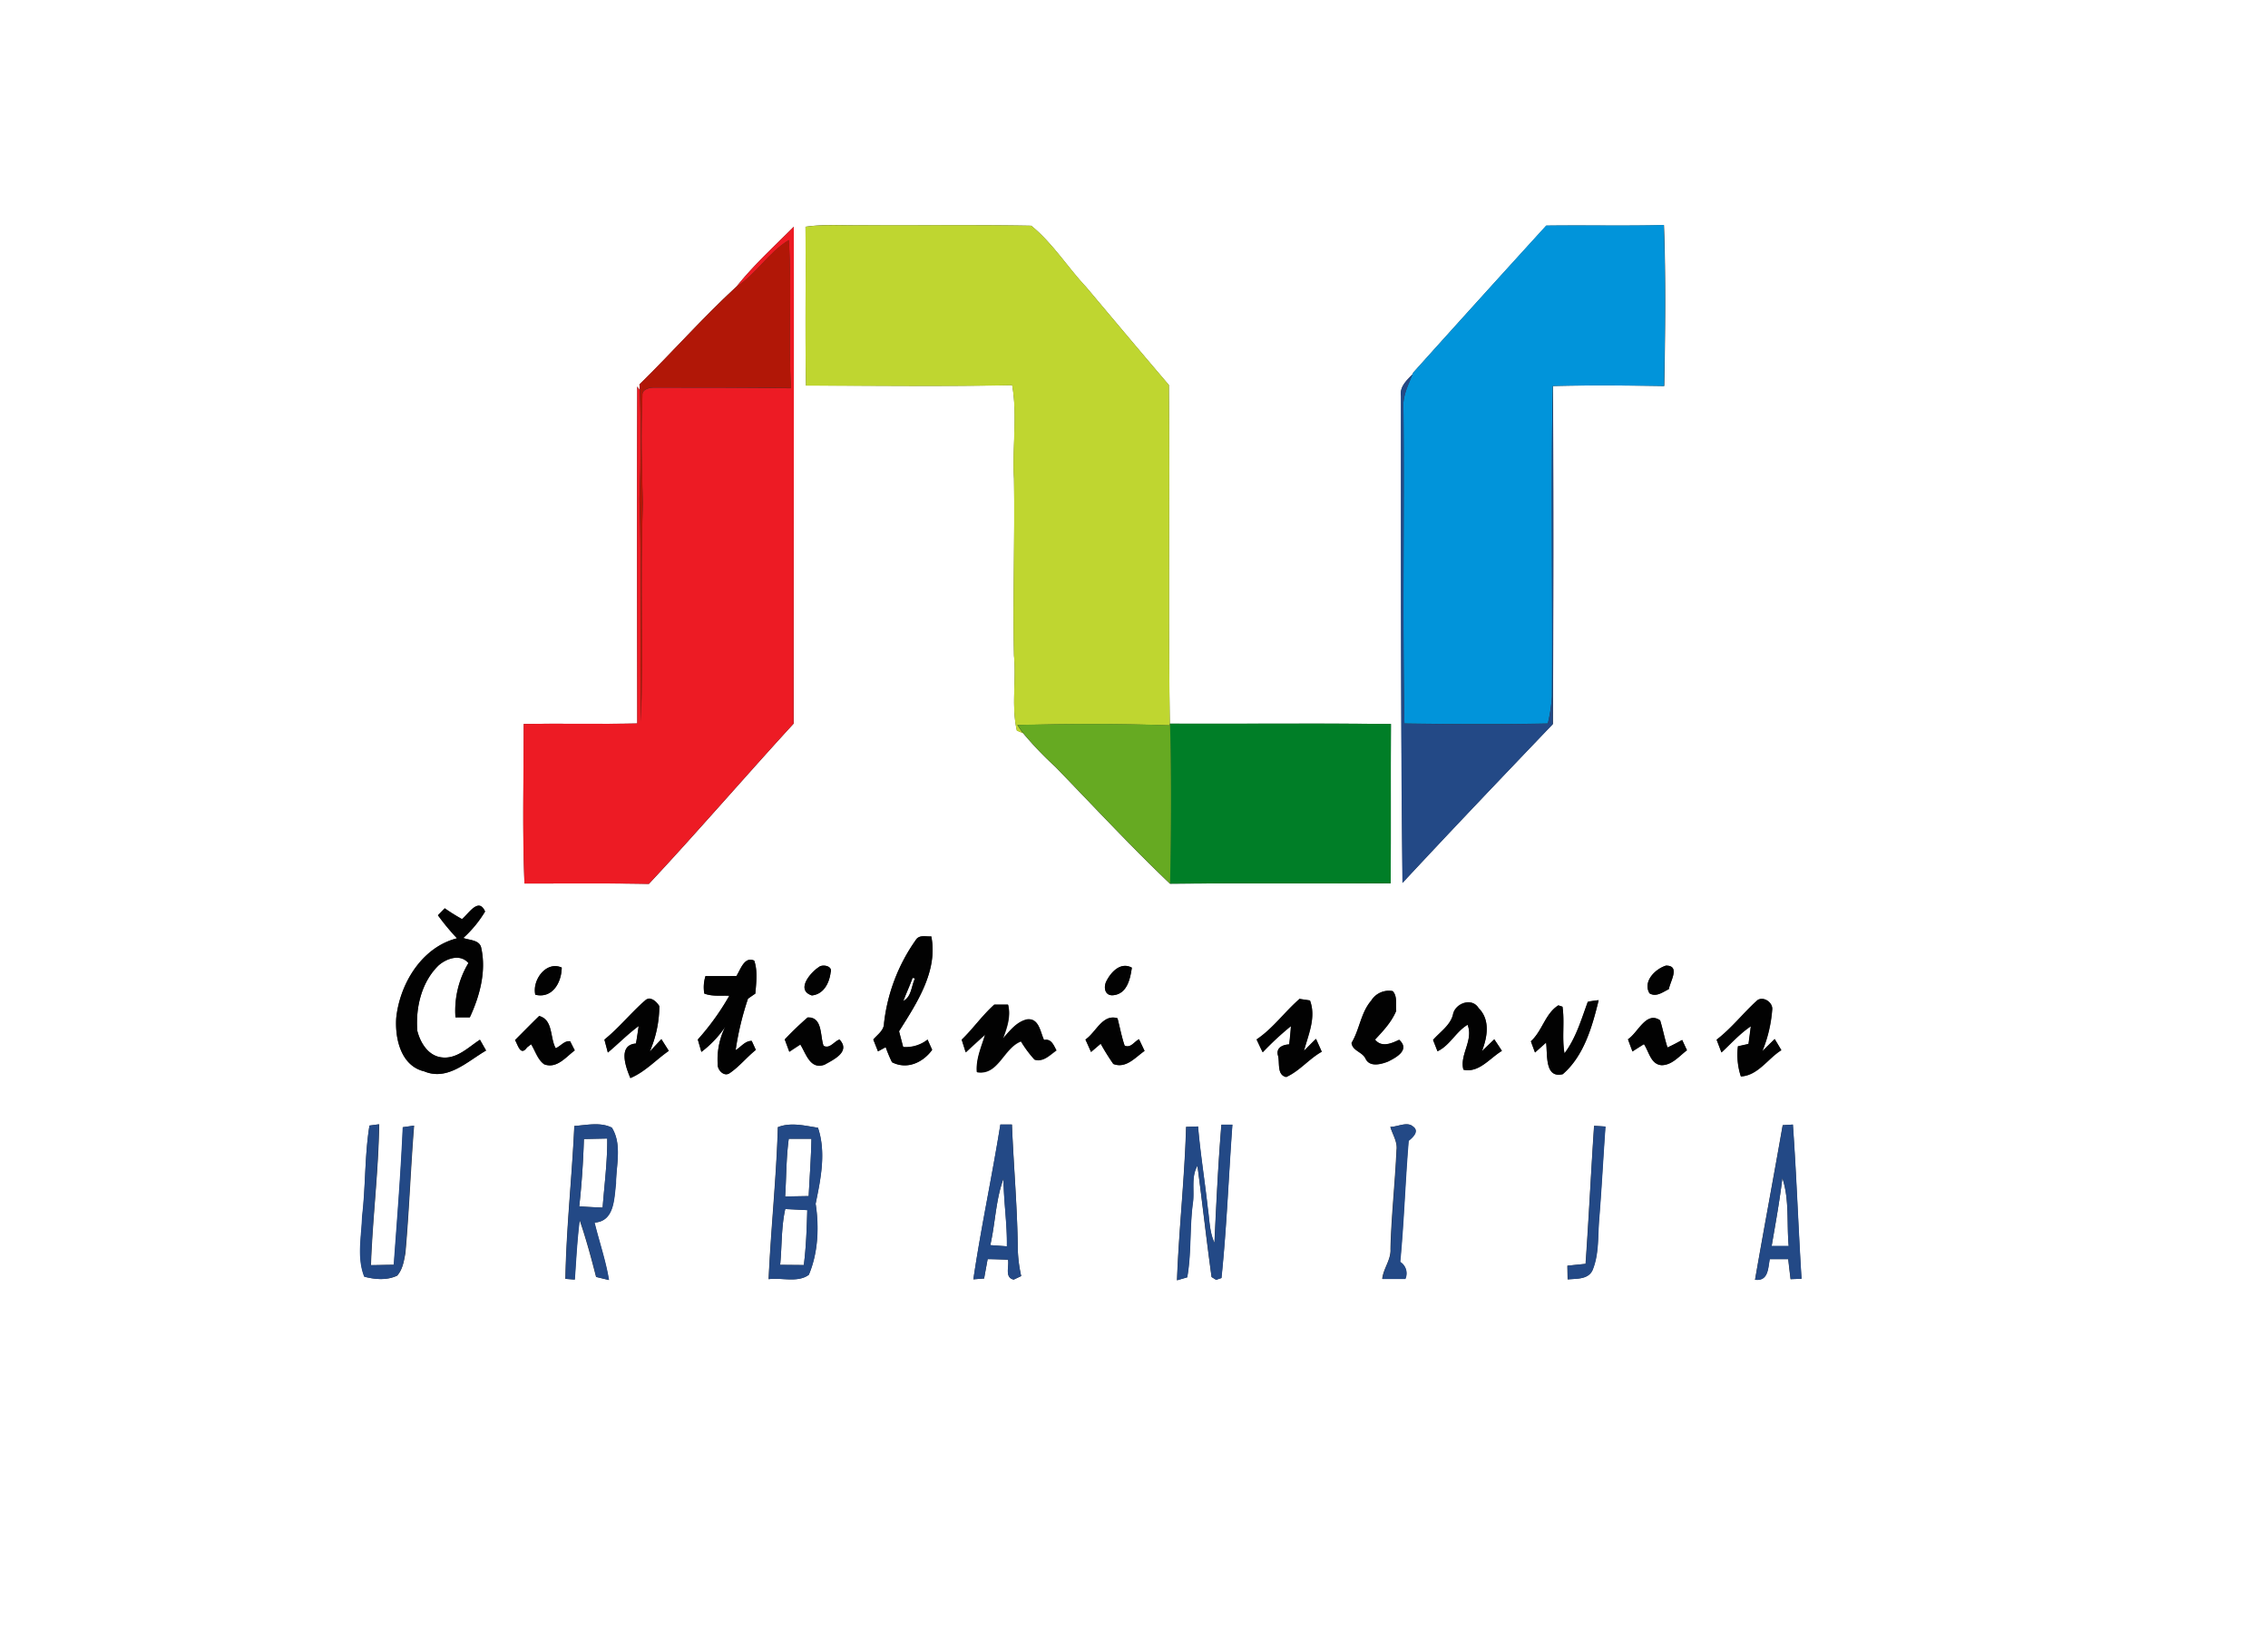 <svg id="Layer_1" data-name="Layer 1" xmlns="http://www.w3.org/2000/svg" viewBox="0 0 550 400"><rect x="0" y="0" width="550" height="400" fill="#333333" stroke="none"/><defs><style>.cls-1{fill:#fff;}.cls-1,.cls-2,.cls-3,.cls-4,.cls-5,.cls-6,.cls-7,.cls-8,.cls-9{fill-rule:evenodd;}.cls-2{fill:#ed1b24;}.cls-3{fill:#bfd630;}.cls-4{fill:#0194da;}.cls-5{fill:#b11707;}.cls-6{fill:#234986;}.cls-7{fill:#007e27;}.cls-8{fill:#6a2;}.cls-9{fill:#020202;}</style></defs><title>l</title><path class="cls-1" d="M189.19,306.78c.45-4.51.24-9.09,1.24-13.54l5.34.27c-.13,4.45-.27,8.9-.84,13.32Zm243.05-21c1.73,5.3,1,11,1.53,16.48l-4.14,0C430.58,296.71,431.57,291.24,432.24,285.73ZM240.15,302c1.23-5.34,1.3-11,3.23-16.14,0,5.49.91,10.94.81,16.43ZM191.28,276.2l5.5,0c-.09,4.64-.44,9.27-.67,13.9l-5.71.1C190.7,285.56,190.64,280.85,191.28,276.2Zm-49.68.06,5.66-.12c.05,5.6-.69,11.17-1.12,16.75-1.89-.07-3.78-.16-5.67-.3C141.07,287.16,141.43,281.71,141.6,276.26Zm79.7-39.08.6.13c-.92,1.84-.79,4.41-2.83,5.47C219.77,240.89,220.63,239.07,221.3,237.18Zm211,35.73c-2.19,12.51-4.54,25-6.71,37.5,3.24.37,3.14-2.84,3.56-5l4.49,0c.18,1.61.37,3.22.57,4.85l2.65-.1c-.79-12.46-1.21-24.94-2.1-37.4Zm-45.74.15c-.75,11.15-1.28,22.32-2.07,33.48l-4.41.45c0,.83.05,2.5.07,3.33,2.09-.23,4.93.07,6-2.21,1.57-3.81,1.29-8,1.6-12.07.62-7.59,1-15.2,1.55-22.8Zm-49.41.26c.54,1.86,1.76,3.6,1.49,5.62-.36,8-1.26,16-1.46,24,.17,2.62-1.73,4.7-2,7.25,1.85,0,3.71,0,5.57,0a3.29,3.29,0,0,0-1.24-4.15c.94-9.77,1.23-19.58,2.05-29.36,1-.8,2.68-2.34,1.05-3.48C341.23,272,339,273.31,337.19,273.32Zm-49.53,0c-.35,12.42-1.74,24.79-2.21,37.21l2.48-.72c1-5.85.58-11.91,1.34-17.82.5-3-.48-6.5,1.14-9.25,1.19,9,2.19,18,3.43,27l1.1.68,1.29-.44c1.28-12.35,1.74-24.8,2.65-37.19h-2.66c-.79,9.53-1.23,19.09-1.69,28.65-1.22-2.63-1.19-5.58-1.61-8.39-.73-6.62-1.8-13.2-2.37-19.83Zm-99,.07c-.36,12.31-1.69,24.57-2.24,36.87,3.15-.43,7.08.9,9.74-1.06,2.25-5.31,2.53-11.57,1.65-17.23,1.23-6,2.61-12.47.57-18.44C195.18,273.05,191.81,272.14,188.66,273.38Zm-49.36-.28c-.56,12.36-1.94,24.69-2.17,37.07l2.26.18c.34-4.83.58-9.67,1.19-14.47,1.55,4.54,2.81,9.18,4,13.83l3.1.75c-.78-4.74-2.36-9.29-3.5-13.94,4.86-.29,4.74-5.85,5.2-9.45.08-4.47,1.54-9.52-1-13.57C145.6,272.12,142.29,272.88,139.3,273.1ZM89.6,273c-1.18,7.3-.92,14.75-1.74,22.09-.14,4.84-1.31,9.92.53,14.57,2.61.67,5.43.93,7.94-.25,1.33-1.52,1.64-3.57,2-5.48.92-10.29,1.28-20.62,2.11-30.91l-2.71.38c-.49,11.13-1.38,22.25-2.19,33.37-1.85,0-3.71.06-5.57.09.4-11.4,1.83-22.75,2-34.17Zm153-.24c-2,12.55-4.69,25-6.55,37.54l2.61-.2c.27-1.57.57-3.14.85-4.7,1.65,0,3.29.08,4.94.14.34,1.58-.9,4.35,1.39,4.83l1.81-.86a33.41,33.41,0,0,1-.84-7.52c-.15-9.76-1-19.49-1.41-29.24Zm152.2-20.65c.36,1,.72,2,1.09,2.94.92-.6,1.85-1.19,2.78-1.77,1.23,1.81,1.67,5,4.35,5.1,2.52-.06,4.21-2.22,6.08-3.62-.39-.84-.78-1.67-1.16-2.5-1.17.65-2.34,1.28-3.56,1.83-.7-2.16-1.11-4.41-1.78-6.58C399.21,245.15,397.25,250.46,394.79,252.07Zm-131.56.06,1.35,3,2.34-2a56.62,56.62,0,0,0,3.06,4.91c3.08,1.19,5.33-1.6,7.58-3.17-.33-.71-1-2.12-1.35-2.83-1.12.56-2,2.25-3.49,1.54-.76-2.16-1.15-4.42-1.72-6.62C267.39,245.84,265.77,250.42,263.23,252.13Zm-72.92,0,1.09,3,2.68-1.78c1.39,2.21,2.38,6.16,5.87,4.89,2.16-1.22,6.4-3.15,3.63-6.09-1.27.41-2.35,2.35-3.86,1.52-.9-2.38-.19-7-3.87-6.87A75.87,75.87,0,0,0,190.31,252.08Zm-65.41.16c.63,1,1.32,4.06,2.86,1.74l1-.77c1,1.61,1.57,3.74,3.2,4.88,3.05,1.1,5.21-1.78,7.37-3.38-.28-.55-.84-1.65-1.11-2.2-1.37-.25-2.34,1.22-3.52,1.66-1.4-2.57-.55-6.87-4-7.81C128.79,248.3,126.86,250.28,124.9,252.24Zm108.32-.1,1,3.05c1.57-1.43,3.11-2.89,4.71-4.27-.89,3-2.26,5.9-2,9.08,5.22.88,6.39-5.8,10.68-7.47a27.64,27.64,0,0,0,3.3,4.44c2.17.63,3.71-1.14,5.31-2.25-.7-1.26-1.25-2.89-3-2.51-.93-1.93-1.2-5.36-4.11-5-2.55.58-4.2,2.8-5.86,4.64,1-2.63,1.95-5.39,1.24-8.22l-3.32,0C238.23,246.2,236,249.45,233.22,252.14Zm119.12-6c-.68,2.61-3.11,4.14-4.83,6l1.08,2.75c3-1.4,4.45-4.75,7.29-6.42,1.53,3.75-2,7.32-1,10.89,3.75.86,6.41-2.83,9.33-4.56-.61-.95-1.23-1.89-1.85-2.81-1,1-2,1.92-3,2.88,1.32-3.4,2.07-7.6-.81-10.46C356.92,241.75,352.77,243.35,352.34,246.09Zm73.53-3.25c-3.26,3-6,6.54-9.56,9.22.29.77.88,2.31,1.17,3.09,2.34-2.16,4.46-4.57,7.13-6.35-.14,1.08-.42,3.22-.57,4.29l-2.56.57a16.81,16.81,0,0,0,.71,7.31c4.13-.21,6.53-4.32,9.81-6.37-.53-.91-1.07-1.81-1.61-2.7l-3,2.95a32.93,32.93,0,0,0,2.38-9.92C430.12,243,427.25,241.26,425.87,242.84Zm-40.82.09c-1.57,4.26-2.85,8.78-5.66,12.43-.67-3.75.07-7.57-.49-11.3l-1-.33c-3.18,2-3.89,6.21-6.66,8.71.33.9.67,1.81,1,2.72l2.68-2.39c.41,2.71-.43,8.76,4.05,7.65,5.14-4.44,7.15-11.56,8.7-17.94C386.8,242.61,385.92,242.76,385.05,242.93Zm-69.82-.75c-3.65,3.12-6.43,7.16-10.48,9.82.47,1,1,2.09,1.48,3.11a71,71,0,0,1,6.85-6.35q-.15,2.22-.42,4.44c-1.53.07-3.24.79-2.73,2.67.48,1.7-.36,4.74,2,5.24,3.25-1.47,5.52-4.4,8.62-6.14l-1.39-3.11c-1,1-2,1.94-2.93,2.93,1.05-4,3-8.13,1.46-12.25Zm-158.83.48c-3.45,3-6.26,6.58-9.83,9.4l.83,3.12c2.53-2.1,4.83-4.48,7.48-6.42-.2,1.41-.41,2.83-.66,4.25-4.46.32-2.46,5.76-1.36,8.37,3.57-1.49,6.19-4.43,9.32-6.6L160.39,252c-.95,1-1.87,2-2.82,3a28.07,28.07,0,0,0,2.32-11C159.24,242.87,157.62,241.41,156.4,242.66Zm176.11,0c-2.53,2.91-2.79,7-4.76,10.19.22,1.94,2.64,2.16,3.4,3.82,1,2.09,3.69,1.38,5.41.71,2.06-1,5.44-2.87,2.74-5.29-1.88.88-4.26,1.95-5.85-.05,2-2.13,4-4.27,5.14-7-.2-1.58.34-3.44-.84-4.75A5,5,0,0,0,332.51,242.68ZM400,240.92c1.64,1,3.26-.33,4.72-1,.29-1.87,2.86-5.72-.69-5.71C401.44,235,398.36,238,400,240.92ZM268.25,238.1c-.69,1.49-.26,3.51,1.75,3.28,3.34-.33,4.09-4,4.48-6.67C271.74,233.21,269.36,235.81,268.25,238.1Zm-69.7-3.52c-2.07,1.35-5.62,5.58-1.67,6.86,2.88-.29,4.23-3,4.55-5.59C202,234.25,199.4,233.8,198.55,234.58Zm-68.73,6.69c4.17,1,6.36-3,6.4-6.59C132.41,233,129,237.76,129.82,241.27Zm48.76-4.54c-2.5,0-5,0-7.47,0a8.94,8.94,0,0,0-.29,4.25c1.94.75,4.05.42,6.06.53a61.22,61.22,0,0,1-7.64,10.62l.87,3a25.74,25.74,0,0,0,5.8-6.12,17.68,17.68,0,0,0-1.84,9.06c-.14,1.39,1.5,3.17,2.87,2.23,2.36-1.6,4.15-3.88,6.37-5.65l-1-2.19c-1.59,0-2.63,1.5-3.9,2.25a71.16,71.16,0,0,1,3-12.49c.44-.31,1.33-.93,1.78-1.23.21-2.63.6-5.5-.27-8C180.49,231.9,179.58,235.22,178.58,236.73Zm43.49-8.7a43.39,43.39,0,0,0-7.69,20.17c0,1.75-1.59,2.74-2.6,3.94q.56,1.44,1.14,2.88l1.87-1.07a35.2,35.2,0,0,0,1.53,3.65c3.65,1.89,7.49.11,9.74-3q-.57-1.24-1.11-2.49a8.47,8.47,0,0,1-5.92,1.8c-.34-1.27-.68-2.55-1-3.82,4.29-6.78,9.48-14.6,7.82-23C224.53,227.21,222.88,226.65,222.07,228Zm-110-5.11a49,49,0,0,1-4.2-2.61L106.19,222a57.44,57.44,0,0,0,4.63,5.59c-8.52,2.15-13.88,11-14.74,19.37-.32,5,1.16,11.58,6.79,12.9,5.65,2.39,10.44-2.42,15-5.05l-1.49-2.62c-2.83,1.83-5.6,4.75-9.28,4.28-3.26-.37-5.18-3.54-5.91-6.46-.43-5.65,1-11.8,5.17-15.86,2-1.7,5.26-2.86,7.23-.56a22.48,22.48,0,0,0-3.14,13.17h3.48c2.4-5.16,4-11.15,2.77-16.81-.37-2-2.84-1.87-4.35-2.44a28.35,28.35,0,0,0,5.28-6.42C116.05,217.51,113.6,221.66,112,222.92ZM342.71,90.38l-.16.4c-1.37,1.43-3.16,3-2.77,5.19,0,39.37-.07,78.76.37,118.13,12-12.94,24.24-25.73,36.45-38.51.11-27.32.17-54.64,0-81.95,9-.24,18-.15,27,0,.24-13,.4-26.05-.07-39.05-9.51.25-19,0-28.53.14Q358.77,72.5,342.71,90.38ZM195.34,55c.11,12.84-.12,25.67.13,38.5,16.67,0,33.35.25,50-.1,1.32,7.46,0,15.11.44,22.65.23,14.31-.3,28.63,0,42.95.59,6.05-.68,12.21.7,18.19l1.48.63a85,85,0,0,0,7.82,8.17c9.21,9.51,18.24,19.22,27.81,28.36,17.84-.18,35.67,0,53.51-.1.11-12.88,0-25.76.07-38.64-17.87-.19-35.75,0-53.62-.08-.42-27.37,0-54.76-.23-82.15-6.74-7.88-13.38-15.83-20.06-23.76-4.55-4.84-8.12-10.65-13.31-14.87-13.68-.26-27.38,0-41.07-.12C204.47,54.72,199.88,54.32,195.34,55Zm-2.84,0c-4.74,4.75-9.75,9.31-13.93,14.55-8.18,7.53-15.57,15.92-23.5,23.73l.09,1.35-.61-.87c-.12,27.23-.06,54.47,0,81.71-9.18.21-18.36,0-27.53.12,0,12.9-.35,25.82.18,38.71,10.06,0,20.11-.11,30.17.09,11.92-12.76,23.3-26,35.11-38.89C192.45,135.31,192.55,95.15,192.5,55ZM0,0H550V400H0Z"/><path class="cls-2" d="M192.5,55c.05,40.17-.05,80.33-.05,120.5-11.81,12.87-23.19,26.13-35.11,38.89-10.06-.2-20.11-.08-30.17-.09-.53-12.89-.17-25.81-.18-38.71,9.17-.16,18.35.09,27.53-.12,0-27.24-.09-54.48,0-81.71l.61.87c.37,8.79.28,17.61-.07,26.4.63,18,0,36,.37,54,.56-17.66-.21-35.35.45-53-.28-8.67-.47-17.36-.11-26-.18-1.69,1.91-2.07,3.16-2,10.95,0,21.91,0,32.87.15-.7-12,.25-24-.53-35.92-4.93,3-7.89,8.25-12.73,11.33C182.75,64.29,187.76,59.73,192.5,55Z"/><path class="cls-3" d="M195.34,55c4.54-.66,9.13-.26,13.69-.37,13.69.07,27.39-.14,41.07.12,5.19,4.22,8.76,10,13.31,14.87,6.68,7.93,13.32,15.88,20.06,23.76.26,27.39-.19,54.78.23,82.15l0,.41c-12.31-.43-24.65-.4-37-.08l1.36,2-1.48-.63c-1.38-6-.11-12.14-.7-18.19-.31-14.32.22-28.64,0-42.95-.49-7.54.88-15.19-.44-22.65-16.66.35-33.34.12-50,.1C195.22,80.65,195.45,67.82,195.34,55Z"/><path class="cls-4" d="M342.71,90.38q16.05-17.89,32.23-35.67c9.51-.12,19,.11,28.53-.14.47,13,.31,26,.07,39.05-9-.13-18-.22-27,0-.46,25.1,0,50.21-.19,75.32a38.09,38.09,0,0,1-1,6.53c-11.59.24-23.18.17-34.77,0-.49-25.51,0-51-.24-76.54-.23-2.94,1.17-5.56,2.21-8.2Z"/><path class="cls-5" d="M178.57,69.53c4.84-3.08,7.8-8.33,12.73-11.33.78,12-.17,24,.53,35.92-11-.18-21.92-.1-32.87-.15-1.25-.07-3.34.31-3.16,2-.36,8.67-.17,17.36.11,26-.66,17.67.11,35.36-.45,53-.4-18,.26-36-.37-54,.35-8.79.44-17.61.07-26.4l-.09-1.35C163,85.45,170.39,77.06,178.57,69.53Z"/><path class="cls-6" d="M432.24,285.73c-.67,5.51-1.66,11-2.61,16.45l4.14,0C433.28,296.73,434,291,432.24,285.73Zm.1-12.82,2.46-.15c.89,12.46,1.31,24.94,2.1,37.4l-2.65.1c-.2-1.63-.39-3.24-.57-4.85l-4.49,0c-.42,2.2-.32,5.41-3.56,5C427.8,297.9,430.15,285.42,432.34,272.91Zm-45.74.15,2.76.18c-.55,7.6-.93,15.21-1.55,22.8-.31,4,0,8.26-1.6,12.07-1.09,2.28-3.93,2-6,2.21,0-.83-.06-2.5-.07-3.33l4.41-.45C385.32,295.38,385.85,284.21,386.6,273.06Zm-49.41.26c1.76,0,4-1.36,5.5-.08,1.63,1.14-.07,2.68-1.05,3.48-.82,9.78-1.11,19.59-2.05,29.36a3.29,3.29,0,0,1,1.24,4.15c-1.86,0-3.72,0-5.57,0,.23-2.55,2.13-4.63,2-7.25.2-8,1.1-16,1.46-24C339,276.92,337.73,275.18,337.19,273.32Zm-49.53,0,2.89-.1c.57,6.63,1.64,13.21,2.37,19.83.42,2.81.39,5.76,1.61,8.39.46-9.56.9-19.12,1.69-28.65h2.66c-.91,12.39-1.37,24.84-2.65,37.19l-1.29.44-1.1-.68c-1.24-9-2.24-18-3.43-27-1.62,2.75-.64,6.21-1.14,9.25-.76,5.91-.3,12-1.34,17.82l-2.48.72C285.92,298.1,287.31,285.73,287.66,273.31Zm-98.47,33.47,5.74.05c.57-4.42.71-8.87.84-13.32l-5.34-.27C189.43,297.69,189.64,302.27,189.19,306.78Zm2.09-30.58c-.64,4.65-.58,9.36-.88,14l5.71-.1c.23-4.63.58-9.26.67-13.9Zm-2.62-2.82c3.15-1.24,6.52-.33,9.72.14,2,6,.66,12.44-.57,18.44.88,5.66.6,11.92-1.65,17.23-2.66,2-6.59.63-9.74,1.06C187,298,188.3,285.69,188.66,273.38Zm-47.06,2.88c-.17,5.45-.53,10.9-1.13,16.33,1.89.14,3.78.23,5.67.3.43-5.58,1.17-11.15,1.12-16.75Zm-2.3-3.16c3-.22,6.3-1,9.11.4,2.49,4.05,1,9.1,1,13.57-.46,3.6-.34,9.16-5.2,9.45,1.14,4.65,2.72,9.2,3.5,13.94l-3.1-.75c-1.17-4.65-2.43-9.29-4-13.83-.61,4.8-.85,9.64-1.19,14.47l-2.26-.18C137.36,297.79,138.74,285.46,139.3,273.1ZM89.6,273l2.29-.31c-.14,11.42-1.57,22.77-2,34.17,1.86,0,3.72-.05,5.57-.09.81-11.12,1.7-22.24,2.19-33.37l2.71-.38c-.83,10.29-1.19,20.62-2.11,30.91-.31,1.91-.62,4-2,5.48-2.51,1.18-5.33.92-7.94.25-1.84-4.65-.67-9.73-.53-14.57C88.68,287.71,88.42,280.26,89.6,273Zm150.55,29,4,.29c.1-5.49-.78-10.94-.81-16.43C241.45,291,241.38,296.64,240.15,302Zm2.44-29.26h2.8c.38,9.75,1.26,19.48,1.41,29.24a33.41,33.41,0,0,0,.84,7.52l-1.81.86c-2.29-.48-1.05-3.25-1.39-4.83-1.65-.06-3.29-.1-4.94-.14-.28,1.56-.58,3.13-.85,4.7l-2.61.2C237.9,297.7,240.58,285.27,242.59,272.72Zm-20.38-37.45ZM342.55,90.78c-1,2.64-2.44,5.26-2.21,8.2.23,25.51-.25,51,.24,76.54,11.59.14,23.18.21,34.77,0a38.09,38.09,0,0,0,1-6.53c.18-25.11-.27-50.22.19-75.32.2,27.31.14,54.63,0,82-12.21,12.78-24.42,25.57-36.45,38.51-.44-39.37-.35-78.76-.37-118.13C339.39,93.74,341.18,92.21,342.55,90.78Z"/><path class="cls-7" d="M283.7,175.51c17.87.05,35.75-.11,53.62.08-.09,12.88,0,25.76-.07,38.64-17.84.13-35.67-.08-53.51.1.24-12.8.33-25.62,0-38.41Z"/><path class="cls-8" d="M246.75,175.84c12.32-.32,24.66-.35,37,.08.35,12.79.26,25.61,0,38.41-9.57-9.14-18.6-18.85-27.81-28.36a85,85,0,0,1-7.82-8.17Z"/><path class="cls-9" d="M394.79,252.07c2.46-1.61,4.42-6.92,7.8-4.6.67,2.17,1.08,4.42,1.78,6.58,1.22-.55,2.39-1.18,3.56-1.83.38.83.77,1.66,1.16,2.5-1.87,1.4-3.56,3.56-6.08,3.62-2.68-.14-3.12-3.29-4.35-5.1-.93.58-1.86,1.17-2.78,1.77C395.51,254,395.15,253.05,394.79,252.07Zm-131.56.06c2.54-1.71,4.16-6.29,7.77-5.16.57,2.2,1,4.46,1.72,6.62,1.45.71,2.37-1,3.49-1.54.34.71,1,2.12,1.35,2.83-2.25,1.57-4.5,4.36-7.58,3.17a56.62,56.62,0,0,1-3.06-4.91l-2.34,2Zm-72.92,0a75.87,75.87,0,0,1,5.54-5.37c3.68-.16,3,4.49,3.87,6.87,1.51.83,2.59-1.11,3.86-1.52,2.77,2.94-1.47,4.87-3.63,6.09-3.49,1.27-4.48-2.68-5.87-4.89L191.4,255Zm-65.41.16c2-2,3.89-3.94,5.87-5.88,3.42.94,2.57,5.24,4,7.81,1.18-.44,2.15-1.91,3.52-1.66.27.55.83,1.65,1.11,2.2-2.16,1.6-4.32,4.48-7.37,3.38-1.63-1.14-2.16-3.27-3.2-4.88l-1,.77C126.22,256.3,125.53,253.22,124.9,252.24Zm108.32-.1c2.8-2.69,5-5.94,7.89-8.55l3.32,0c.71,2.83-.27,5.59-1.24,8.22,1.66-1.84,3.31-4.06,5.86-4.64,2.91-.36,3.18,3.07,4.11,5,1.78-.38,2.33,1.25,3,2.51-1.6,1.11-3.14,2.88-5.31,2.25a27.64,27.64,0,0,1-3.3-4.44c-4.29,1.67-5.46,8.35-10.68,7.47-.26-3.18,1.11-6.11,2-9.08-1.6,1.38-3.14,2.84-4.71,4.27Zm119.12-6c.43-2.74,4.58-4.34,6.22-1.69,2.88,2.86,2.13,7.06.81,10.46,1-1,2-1.92,3-2.88.62.92,1.24,1.86,1.85,2.81-2.92,1.73-5.58,5.42-9.33,4.56-1-3.57,2.5-7.14,1-10.89-2.84,1.67-4.27,5-7.29,6.42l-1.08-2.75C349.23,250.23,351.66,248.7,352.34,246.09Zm73.53-3.25c1.38-1.58,4.25.11,3.86,2.09a32.93,32.93,0,0,1-2.38,9.92l3-2.95c.54.89,1.08,1.79,1.61,2.7-3.28,2-5.68,6.16-9.81,6.37a16.81,16.81,0,0,1-.71-7.31l2.56-.57c.15-1.07.43-3.21.57-4.29-2.67,1.78-4.79,4.19-7.13,6.35-.29-.78-.88-2.32-1.17-3.09C419.87,249.38,422.61,245.83,425.87,242.84Zm-40.82.09c.87-.17,1.75-.32,2.63-.45-1.55,6.38-3.56,13.5-8.7,17.94-4.48,1.11-3.64-4.94-4.05-7.65l-2.68,2.39c-.35-.91-.69-1.82-1-2.72,2.77-2.5,3.48-6.75,6.66-8.71l1,.33c.56,3.73-.18,7.55.49,11.3C382.2,251.71,383.48,247.19,385.05,242.93Zm-69.82-.75,2.42.36c1.56,4.12-.41,8.28-1.46,12.25,1-1,1.94-2,2.93-2.93l1.39,3.11c-3.1,1.74-5.37,4.67-8.62,6.14-2.32-.5-1.48-3.54-2-5.24-.51-1.88,1.2-2.6,2.73-2.67q.27-2.22.42-4.44a71,71,0,0,0-6.85,6.35c-.52-1-1-2.08-1.48-3.11C308.8,249.34,311.58,245.3,315.23,242.18Zm-158.83.48c1.22-1.25,2.84.21,3.49,1.32a28.07,28.07,0,0,1-2.32,11c1-1,1.87-2,2.82-3l1.79,2.77c-3.13,2.17-5.75,5.11-9.32,6.6-1.1-2.61-3.1-8,1.36-8.37.25-1.42.46-2.84.66-4.25-2.65,1.94-4.95,4.32-7.48,6.42l-.83-3.12C150.14,249.24,153,245.62,156.4,242.66Zm176.11,0a5,5,0,0,1,5.24-2.38c1.18,1.31.64,3.17.84,4.75-1.11,2.74-3.17,4.88-5.14,7,1.59,2,4,.93,5.85.05,2.7,2.42-.68,4.29-2.74,5.29-1.72.67-4.42,1.38-5.41-.71-.76-1.66-3.18-1.88-3.4-3.82C329.72,249.64,330,245.59,332.51,242.68ZM400,240.92c-1.66-2.88,1.42-5.91,4-6.72,3.55,0,1,3.84.69,5.71C403.28,240.59,401.66,241.94,400,240.92ZM268.25,238.1c1.11-2.29,3.49-4.89,6.23-3.39-.39,2.7-1.14,6.34-4.48,6.67C268,241.61,267.56,239.59,268.25,238.1Zm-69.7-3.52c.85-.78,3.45-.33,2.88,1.27-.32,2.56-1.67,5.3-4.55,5.59C192.93,240.16,196.48,235.93,198.55,234.58Zm-68.73,6.69c-.81-3.51,2.59-8.29,6.4-6.59C136.18,238.25,134,242.25,129.82,241.27Zm48.76-4.54c1-1.51,1.91-4.83,4.31-3.73.87,2.52.48,5.39.27,8-.45.3-1.34.92-1.78,1.23a71.16,71.16,0,0,0-3,12.49c1.27-.75,2.31-2.29,3.9-2.25l1,2.19c-2.22,1.77-4,4.05-6.37,5.65-1.37.94-3-.84-2.87-2.23a17.68,17.68,0,0,1,1.84-9.06,25.74,25.74,0,0,1-5.8,6.12l-.87-3a61.22,61.22,0,0,0,7.64-10.62c-2-.11-4.12.22-6.06-.53a8.94,8.94,0,0,1,.29-4.25C173.59,236.76,176.08,236.76,178.58,236.73Zm42.72.45c-.67,1.89-1.53,3.71-2.23,5.6,2-1.06,1.91-3.63,2.83-5.47Zm.91-1.91Zm-.14-7.24c.81-1.38,2.46-.82,3.77-.88,1.66,8.37-3.53,16.19-7.82,23,.33,1.27.67,2.55,1,3.82a8.47,8.47,0,0,0,5.92-1.8q.54,1.25,1.11,2.49c-2.25,3.08-6.09,4.86-9.74,3a35.2,35.2,0,0,1-1.53-3.65L212.92,255q-.58-1.44-1.14-2.88c1-1.2,2.62-2.19,2.6-3.94A43.39,43.39,0,0,1,222.07,228Zm-110-5.11c1.57-1.26,4-5.41,5.57-1.84a28.35,28.35,0,0,1-5.28,6.42c1.51.57,4,.44,4.35,2.44,1.26,5.66-.37,11.65-2.77,16.81h-3.48a22.48,22.48,0,0,1,3.14-13.17c-2-2.3-5.28-1.14-7.23.56-4.15,4.06-5.6,10.21-5.17,15.86.73,2.92,2.65,6.09,5.91,6.46,3.68.47,6.45-2.45,9.28-4.28l1.49,2.62c-4.53,2.63-9.32,7.44-15,5.05-5.63-1.32-7.11-7.91-6.79-12.9.86-8.37,6.22-17.22,14.74-19.37a57.44,57.44,0,0,1-4.63-5.59l1.64-1.69A49,49,0,0,0,112,222.92Z"/></svg>